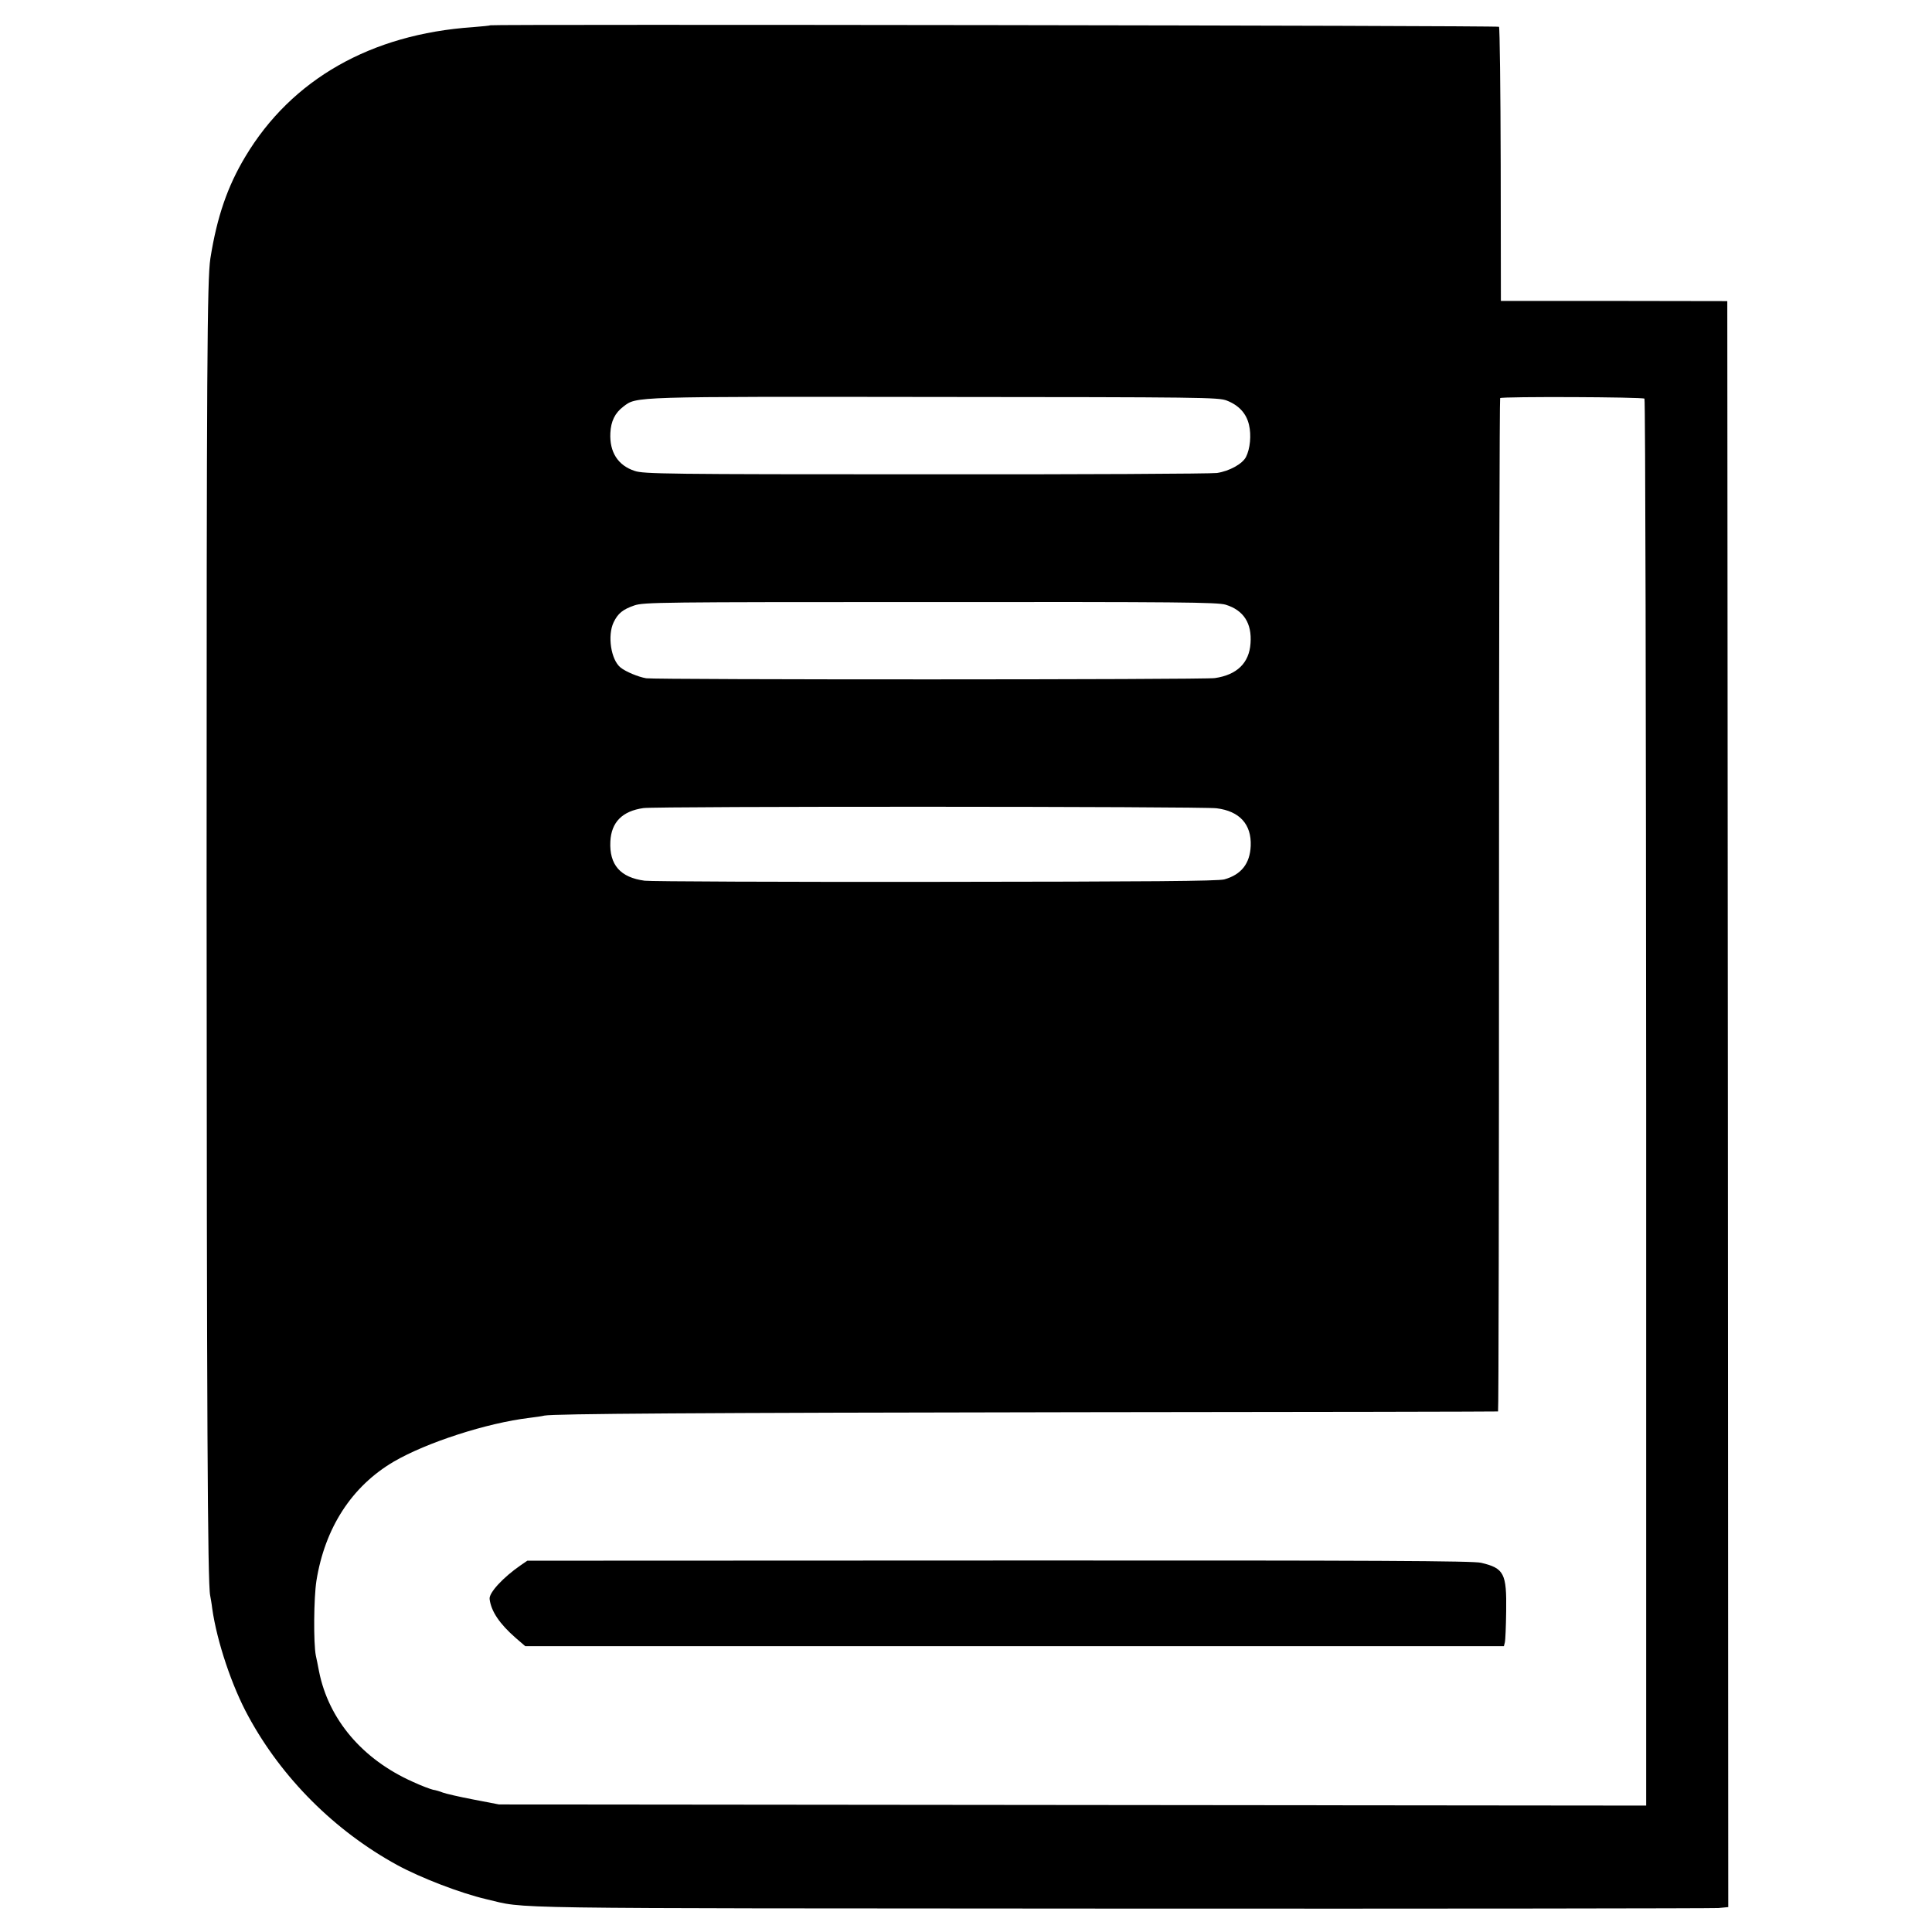 <?xml version="1.0" standalone="no"?>
<!DOCTYPE svg PUBLIC "-//W3C//DTD SVG 20010904//EN"
 "http://www.w3.org/TR/2001/REC-SVG-20010904/DTD/svg10.dtd">
<svg version="1.0" xmlns="http://www.w3.org/2000/svg"
 width="1024pt" height="1024pt" viewBox="0 0 1024 1024"
 preserveAspectRatio="xMidYMid meet">
<g transform="translate(0,1024) scale(0.1,-0.1)"
fill="#000000" stroke="none">
<path d="M2599 10106 c-2 -2 -44 -6 -94 -10 -538 -37 -959 -276 -1204 -685
-95 -158 -151 -320 -186 -541 -17 -110 -20 -563 -20 -3325 1 -2774 5 -3702 19
-3762 2 -11 8 -43 11 -70 25 -174 104 -411 192 -571 177 -326 457 -606 788
-787 125 -68 335 -149 472 -181 223 -52 -15 -48 3358 -50 1716 -1 3144 1 3173
3 l52 5 -2 4256 -3 4256 -600 1 -600 0 -1 723 c-1 398 -5 726 -9 730 -6 7
-5339 14 -5346 8z m3903 -1989 c64 -25 104 -68 118 -129 13 -54 6 -127 -16
-170 -19 -37 -88 -75 -154 -85 -30 -4 -725 -8 -1545 -7 -1375 0 -1494 2 -1541
18 -89 29 -134 100 -129 201 3 62 24 106 69 140 71 54 38 53 1656 51 1418 -1
1497 -2 1542 -19z m2214 10 c5 -4 8 -1684 9 -3733 l0 -3724 -3040 3 -3040 3
-135 26 c-74 14 -147 31 -163 37 -15 6 -38 13 -52 15 -13 3 -62 21 -107 42
-267 119 -446 330 -497 585 -6 30 -13 68 -17 84 -13 66 -11 305 3 396 45 281
187 501 410 632 175 102 494 205 719 232 33 4 68 9 79 12 52 10 789 15 2830
18 1221 1 2222 3 2225 4 3 0 5 1208 5 2684 0 1475 3 2684 6 2687 12 9 757 6
765 -3z m-2220 -1092 c95 -29 140 -98 132 -205 -7 -104 -72 -167 -189 -184
-58 -9 -2959 -9 -3014 -1 -42 7 -109 35 -136 57 -51 41 -70 169 -37 239 23 48
49 69 110 90 50 17 132 18 1568 18 1321 1 1522 -1 1566 -14z m-48 -1079 c122
-15 186 -85 181 -200 -4 -93 -50 -152 -140 -177 -34 -9 -388 -12 -1529 -13
-817 -1 -1511 2 -1543 6 -129 17 -188 84 -182 208 5 102 63 161 175 177 64 10
2962 9 3038 -1z"/>
<path d="M2760 1944 c-93 -64 -169 -146 -165 -179 8 -65 52 -131 139 -207 l50
-43 2593 0 2594 0 5 20 c3 12 6 86 7 165 3 201 -11 228 -133 257 -45 10 -528
13 -2555 12 l-2500 -1 -35 -24z"/>
</g>
</svg>

